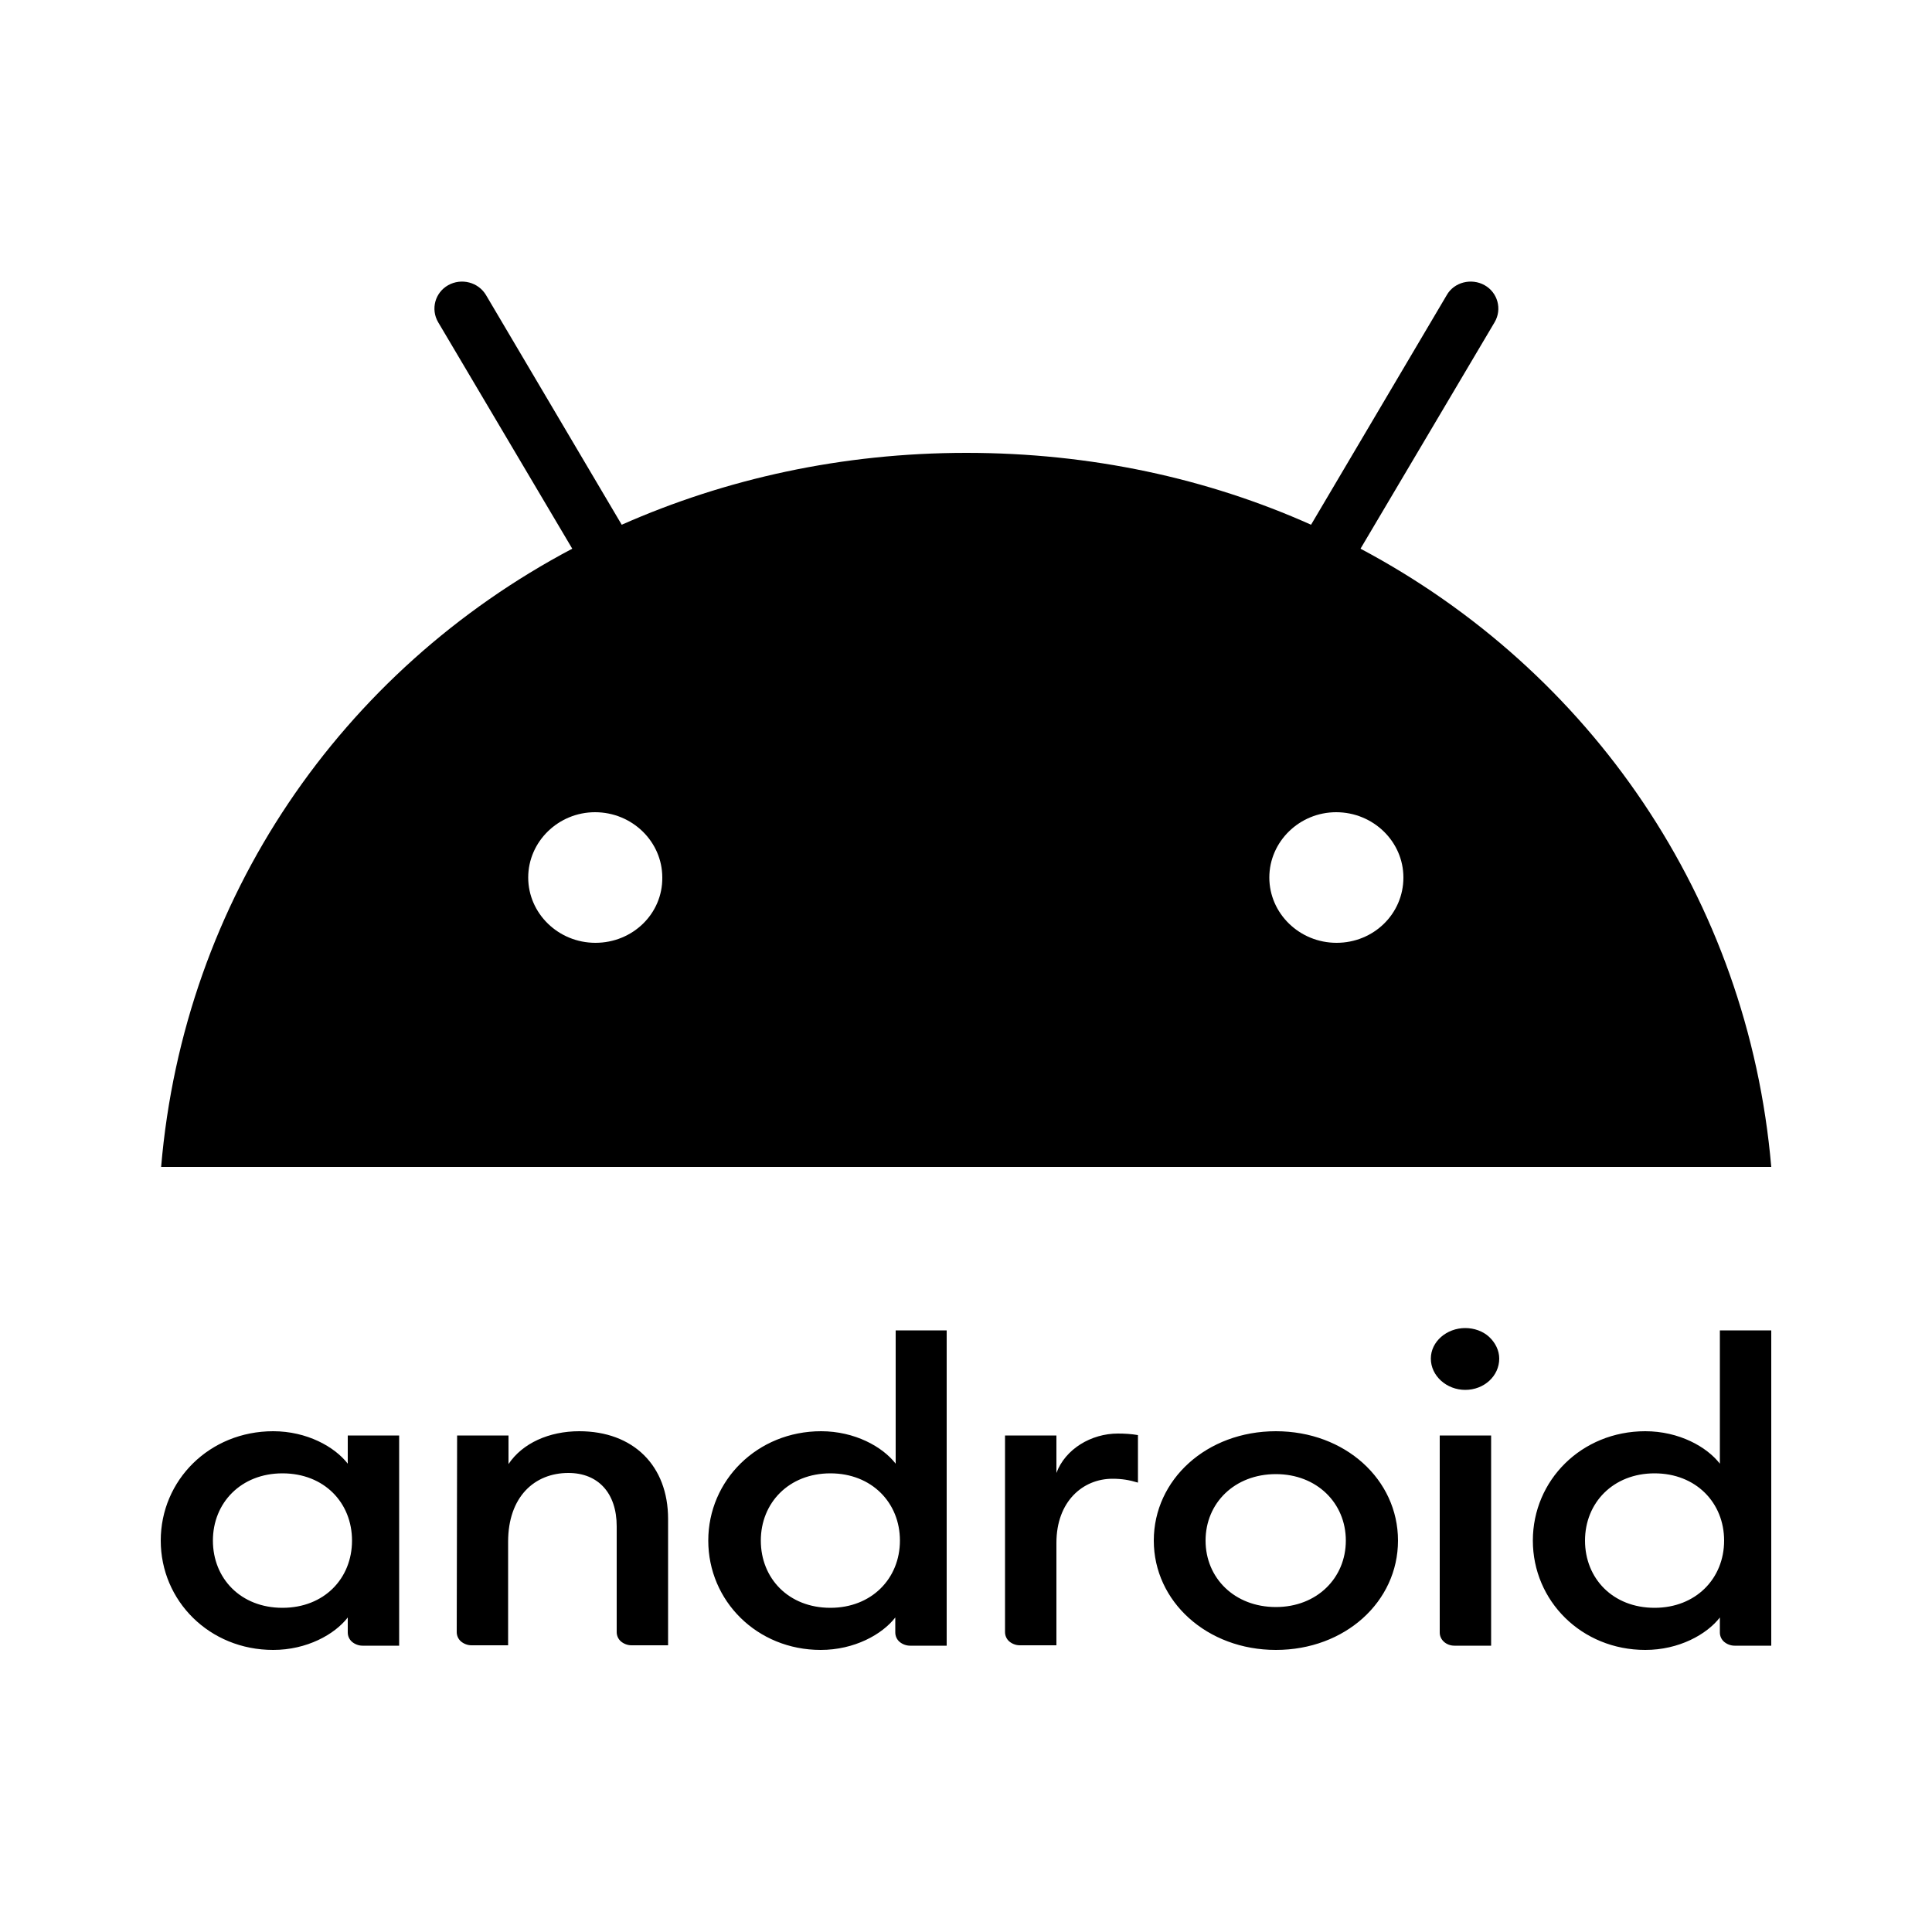 <svg xmlns="http://www.w3.org/2000/svg" viewBox="0 0 500 500">
  <path fill="currentColor" d="M345.9 244c-9.6 0-17.4-7.6-17.4-16.9s7.8-16.9 17.3-16.9c9.6 0 17.4 7.6 17.4 16.9 0 9.4-7.7 16.9-17.3 16.9m-191.8 0c-9.6 0-17.4-7.6-17.4-16.9s7.8-16.9 17.3-16.9c9.6 0 17.4 7.6 17.4 16.9.1 9.4-7.7 16.9-17.3 16.9m198-102l34.7-58.6c2-3.4.8-7.7-2.6-9.6s-7.9-.8-9.8 2.6l-35.1 59.4c-26.8-12-57-18.6-89.2-18.6s-62.3 6.7-89.2 18.6l-35.1-59.4c-2-3.4-6.4-4.5-9.8-2.6s-4.6 6.2-2.6 9.6l34.7 58.6C88.3 173.6 47.6 232.5 41.7 302h416.7c-6-69.5-46.8-128.4-106.3-160M70.7 370.4c8.7 0 15.9 4 19.3 8.4v-7.3h13.3v54.4h-9.5c-1 0-2-.4-2.7-1s-1.1-1.5-1.1-2.4v-3.9c-3.4 4.4-10.6 8.4-19.3 8.4-16.5 0-29.1-12.7-29.1-28.3s12.6-28.3 29.1-28.3m2.4 10.9c-10.7 0-18 7.6-18 17.4s7.2 17.4 18 17.4 18-7.6 18-17.4-7.2-17.4-18-17.4m45.2-9.8h13.3v7.4c3.6-5.4 10.5-8.5 18.3-8.5 14 0 23 8.9 23 22.7v32.7h-9.5c-1 0-2-.4-2.7-1-.7-.6-1.1-1.5-1.1-2.4V395c0-8.6-4.8-13.8-12.5-13.8-8.8 0-15.6 6.2-15.6 17.8v26.8H122c-1 0-2-.4-2.7-1-.7-.6-1.1-1.5-1.1-2.4l.1-50.9zm94.2-1.1c8.7 0 15.9 4 19.3 8.4v-34.5H245v81.6h-9.5c-1 0-2-.4-2.7-1s-1.1-1.5-1.1-2.4v-3.9c-3.4 4.4-10.6 8.4-19.3 8.4-16.5 0-29.1-12.7-29.1-28.3s12.7-28.3 29.2-28.3m2.4 10.9c-10.7 0-18 7.6-18 17.4s7.2 17.4 18 17.4c10.7 0 18-7.6 18-17.4s-7.3-17.4-18-17.4m45.2-9.8h13.3v9.7c2.3-6.2 9-10.2 15.9-10.2 1.7 0 3.5.1 5.2.4v12.3c-2.3-.7-4.2-1-6.6-1-7.6 0-14.5 5.8-14.5 16.6v26.5h-9.5c-1 0-2-.4-2.7-1-.7-.6-1.1-1.5-1.1-2.4v-50.9zm70.1 55.5c-17.8 0-31.6-12.5-31.6-28.3s13.7-28.3 31.6-28.3 31.6 12.5 31.6 28.3-13.7 28.3-31.6 28.3m0-11.1c10.6 0 18.1-7.5 18.1-17.2s-7.5-17.2-18.1-17.2c-10.7 0-18.2 7.5-18.2 17.2s7.5 17.2 18.2 17.2m49-56.2c-4.8 0-8.9-3.6-8.9-8.1 0-4.4 4.1-7.9 8.9-7.9 2.3 0 4.6.8 6.2 2.3s2.6 3.5 2.6 5.6c0 4.5-3.9 8.1-8.8 8.1m-6.6 11.8h13.3v54.4h-9.5c-2.1 0-3.8-1.5-3.8-3.4v-51zm53.2-1.1c8.7 0 15.9 4 19.3 8.4v-34.5h13.3v81.6h-9.5c-1 0-2-.4-2.7-1s-1.1-1.5-1.1-2.4v-3.9c-3.4 4.4-10.6 8.4-19.3 8.4-16.5 0-29.1-12.7-29.1-28.3s12.6-28.3 29.1-28.3m2.4 10.9c-10.7 0-18 7.6-18 17.4s7.2 17.4 18 17.4c10.7 0 18-7.6 18-17.4s-7.3-17.4-18-17.4"/>
</svg>
